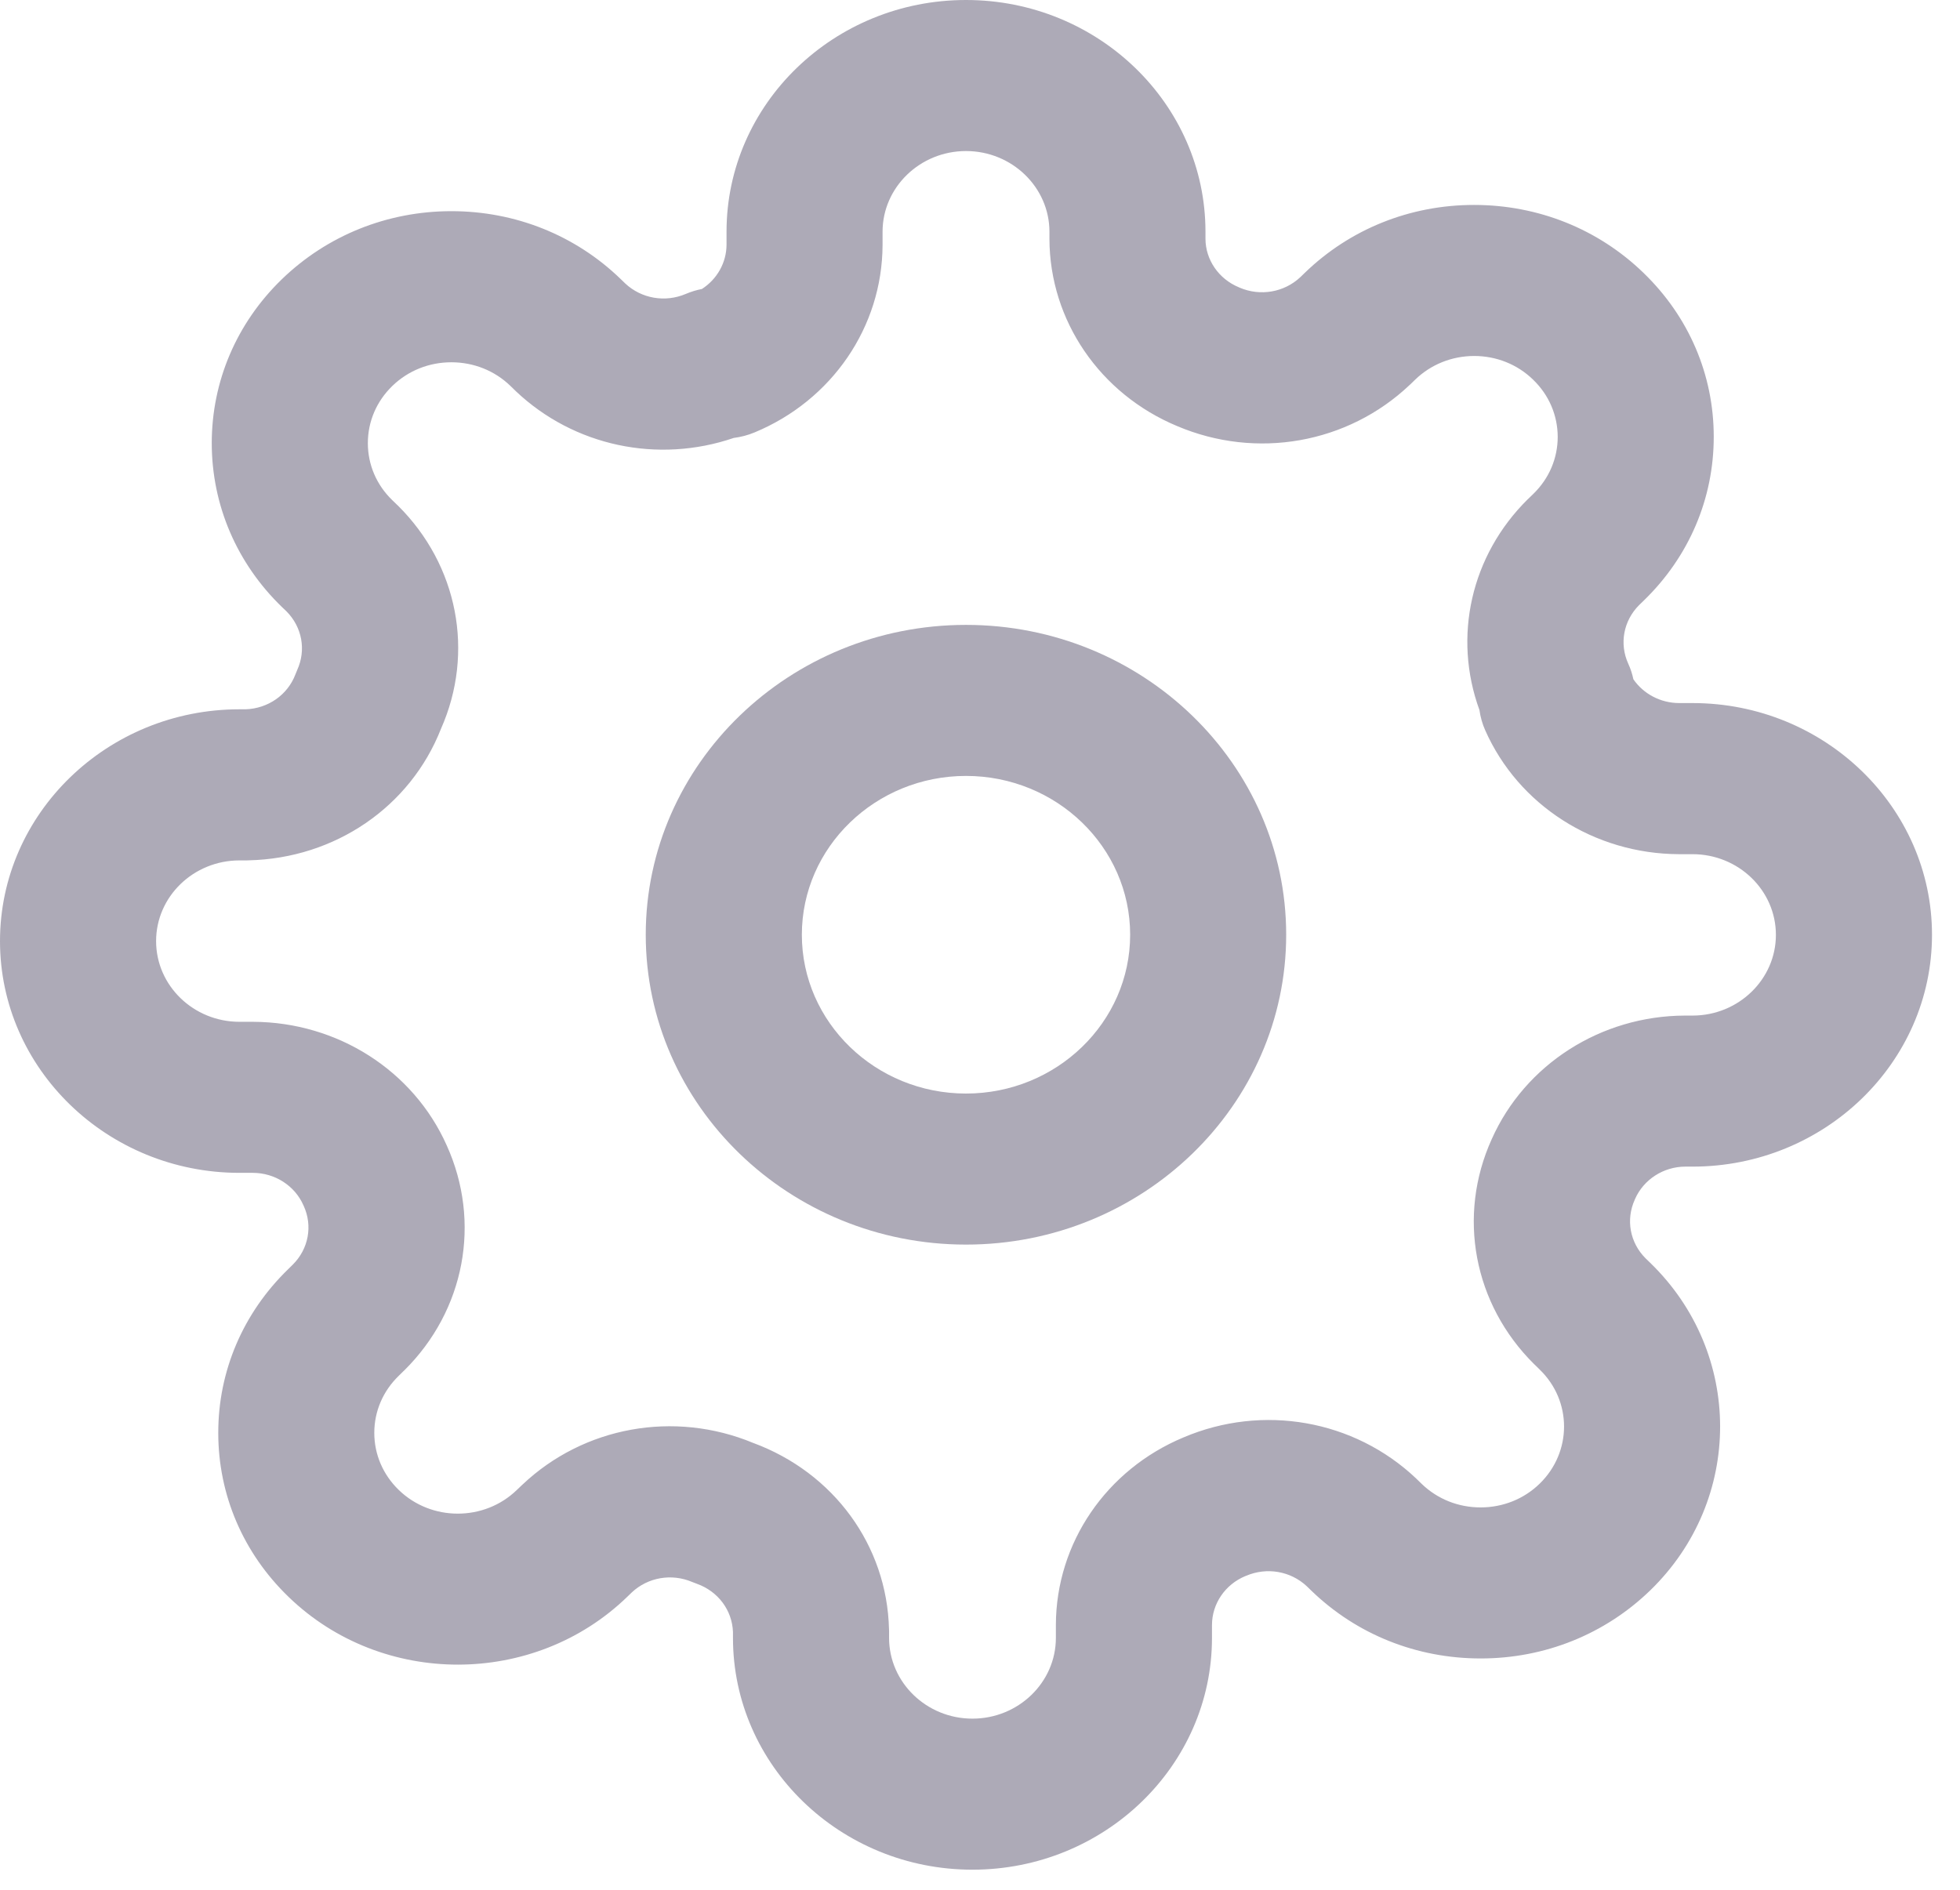 <svg width="28" height="27" viewBox="0 0 28 27" fill="none" xmlns="http://www.w3.org/2000/svg">
<path d="M23.358 17.13C23.482 16.85 23.765 16.669 24.075 16.668H24.179C26.065 16.668 27.6 15.182 27.6 13.356C27.6 11.531 26.065 10.045 24.179 10.045H23.987C23.721 10.044 23.478 9.914 23.334 9.705C23.318 9.629 23.294 9.554 23.261 9.483C23.131 9.198 23.192 8.869 23.416 8.645L23.477 8.586C23.479 8.584 23.48 8.583 23.482 8.581C24.128 7.955 24.483 7.124 24.482 6.239C24.482 5.356 24.127 4.526 23.482 3.902C23.48 3.9 23.479 3.898 23.477 3.897C22.831 3.272 21.973 2.928 21.059 2.928C21.059 2.928 21.058 2.928 21.057 2.928C20.143 2.928 19.285 3.273 18.639 3.899L18.575 3.961C18.344 4.177 18.005 4.236 17.71 4.11C17.706 4.108 17.702 4.107 17.699 4.105C17.41 3.986 17.222 3.712 17.221 3.412V3.311C17.221 1.485 15.686 0 13.8 0C11.913 0 10.379 1.485 10.379 3.311V3.497C10.378 3.754 10.243 3.99 10.027 4.129C9.948 4.144 9.872 4.168 9.798 4.199C9.503 4.325 9.164 4.267 8.932 4.05L8.866 3.986C8.22 3.361 7.362 3.017 6.448 3.017C6.448 3.017 6.447 3.017 6.446 3.017C5.533 3.018 4.674 3.363 4.026 3.99C3.38 4.616 3.025 5.448 3.025 6.332C3.026 7.217 3.382 8.048 4.028 8.673L4.092 8.734C4.316 8.959 4.376 9.287 4.246 9.572C4.237 9.593 4.228 9.614 4.22 9.636C4.109 9.928 3.83 10.123 3.509 10.134H3.421C1.535 10.134 0 11.62 0 13.446C0 15.271 1.535 16.757 3.421 16.757H3.613C3.927 16.758 4.21 16.939 4.334 17.219C4.335 17.223 4.337 17.226 4.339 17.23C4.469 17.515 4.408 17.843 4.184 18.067L4.121 18.129C4.119 18.131 4.118 18.132 4.116 18.134C3.472 18.759 3.117 19.59 3.118 20.473C3.118 21.358 3.474 22.189 4.121 22.814C4.123 22.816 4.124 22.817 4.126 22.819C5.461 24.107 7.629 24.104 8.961 22.814L9.025 22.752C9.256 22.535 9.595 22.477 9.89 22.603C9.912 22.612 9.933 22.62 9.955 22.628C10.258 22.736 10.459 23.005 10.471 23.316V23.401C10.471 25.227 12.006 26.713 13.892 26.713C15.779 26.713 17.314 25.227 17.314 23.401V23.216C17.315 22.912 17.502 22.638 17.791 22.518C17.795 22.517 17.798 22.515 17.802 22.514C18.097 22.388 18.436 22.446 18.668 22.663L18.734 22.727C19.38 23.352 20.238 23.695 21.151 23.695C21.152 23.695 21.153 23.695 21.154 23.695C22.067 23.695 22.926 23.35 23.574 22.723C24.907 21.431 24.906 19.33 23.572 18.04L23.508 17.978C23.284 17.754 23.224 17.426 23.354 17.14C23.355 17.137 23.357 17.133 23.358 17.13ZM21.917 19.491C21.92 19.494 21.923 19.496 21.926 19.499L21.995 19.567C22.46 20.016 22.46 20.747 21.994 21.199C21.77 21.417 21.47 21.537 21.152 21.537C21.152 21.537 21.152 21.537 21.151 21.537C20.833 21.537 20.534 21.418 20.308 21.199L20.239 21.132C20.236 21.129 20.233 21.126 20.23 21.123C19.344 20.285 18.04 20.055 16.907 20.537C15.804 20.997 15.088 22.045 15.084 23.212V23.401C15.084 24.037 14.549 24.555 13.892 24.555C13.235 24.555 12.701 24.037 12.701 23.401V23.301C12.701 23.293 12.7 23.284 12.7 23.276C12.671 22.08 11.91 21.04 10.758 20.615C9.631 20.148 8.34 20.381 7.462 21.213C7.459 21.215 7.456 21.218 7.453 21.221L7.383 21.288C6.919 21.738 6.163 21.739 5.698 21.289C5.697 21.288 5.696 21.287 5.694 21.285C5.471 21.068 5.347 20.779 5.347 20.472C5.347 20.164 5.471 19.875 5.696 19.657C5.697 19.656 5.698 19.654 5.7 19.653L5.766 19.588C5.769 19.586 5.772 19.583 5.775 19.58C6.641 18.723 6.879 17.461 6.381 16.363C5.905 15.296 4.823 14.604 3.617 14.599H3.421C2.764 14.599 2.23 14.082 2.23 13.446C2.23 12.81 2.764 12.293 3.421 12.293H3.525C3.534 12.293 3.542 12.292 3.551 12.292C4.786 12.264 5.862 11.528 6.3 10.412C6.783 9.321 6.542 8.073 5.683 7.222C5.68 7.219 5.677 7.217 5.674 7.214L5.604 7.146C5.379 6.929 5.255 6.639 5.255 6.331C5.255 6.023 5.379 5.733 5.605 5.514C5.83 5.296 6.129 5.176 6.448 5.176C6.448 5.176 6.448 5.176 6.448 5.176C6.766 5.176 7.066 5.295 7.292 5.514L7.361 5.581C7.364 5.584 7.367 5.587 7.37 5.59C8.201 6.376 9.4 6.627 10.482 6.257C10.584 6.244 10.684 6.218 10.78 6.178C11.886 5.719 12.604 4.67 12.608 3.501V3.311C12.608 2.676 13.143 2.158 13.8 2.158C14.457 2.158 14.992 2.676 14.992 3.311V3.416C14.996 4.579 15.712 5.627 16.815 6.087C17.949 6.569 19.252 6.339 20.138 5.5C20.141 5.498 20.144 5.495 20.147 5.492L20.216 5.425C20.441 5.207 20.74 5.087 21.059 5.086C21.059 5.086 21.059 5.086 21.059 5.086C21.376 5.086 21.675 5.205 21.899 5.422C21.901 5.423 21.902 5.424 21.903 5.426C22.128 5.643 22.252 5.933 22.253 6.241C22.253 6.548 22.13 6.837 21.906 7.055C21.905 7.056 21.904 7.057 21.903 7.058L21.834 7.125C21.831 7.127 21.828 7.13 21.825 7.133C21.012 7.937 20.753 9.098 21.135 10.145C21.149 10.244 21.176 10.341 21.217 10.433C21.691 11.504 22.775 12.199 23.983 12.204H24.179C24.836 12.204 25.37 12.721 25.37 13.357C25.37 13.992 24.836 14.51 24.179 14.51H24.07C22.869 14.514 21.787 15.207 21.311 16.274C20.813 17.372 21.051 18.634 21.917 19.491Z" fill="#ADAAB7"/>
<path d="M13.8 8.928C11.278 8.928 9.225 10.914 9.225 13.355C9.225 15.796 11.278 17.782 13.8 17.782C16.322 17.782 18.374 15.796 18.374 13.355C18.374 10.914 16.322 8.928 13.8 8.928ZM13.8 15.624C12.507 15.624 11.455 14.606 11.455 13.355C11.455 12.104 12.507 11.086 13.8 11.086C15.093 11.086 16.145 12.104 16.145 13.355C16.145 14.606 15.093 15.624 13.8 15.624Z" fill="#ADAAB7"/>
</svg>

